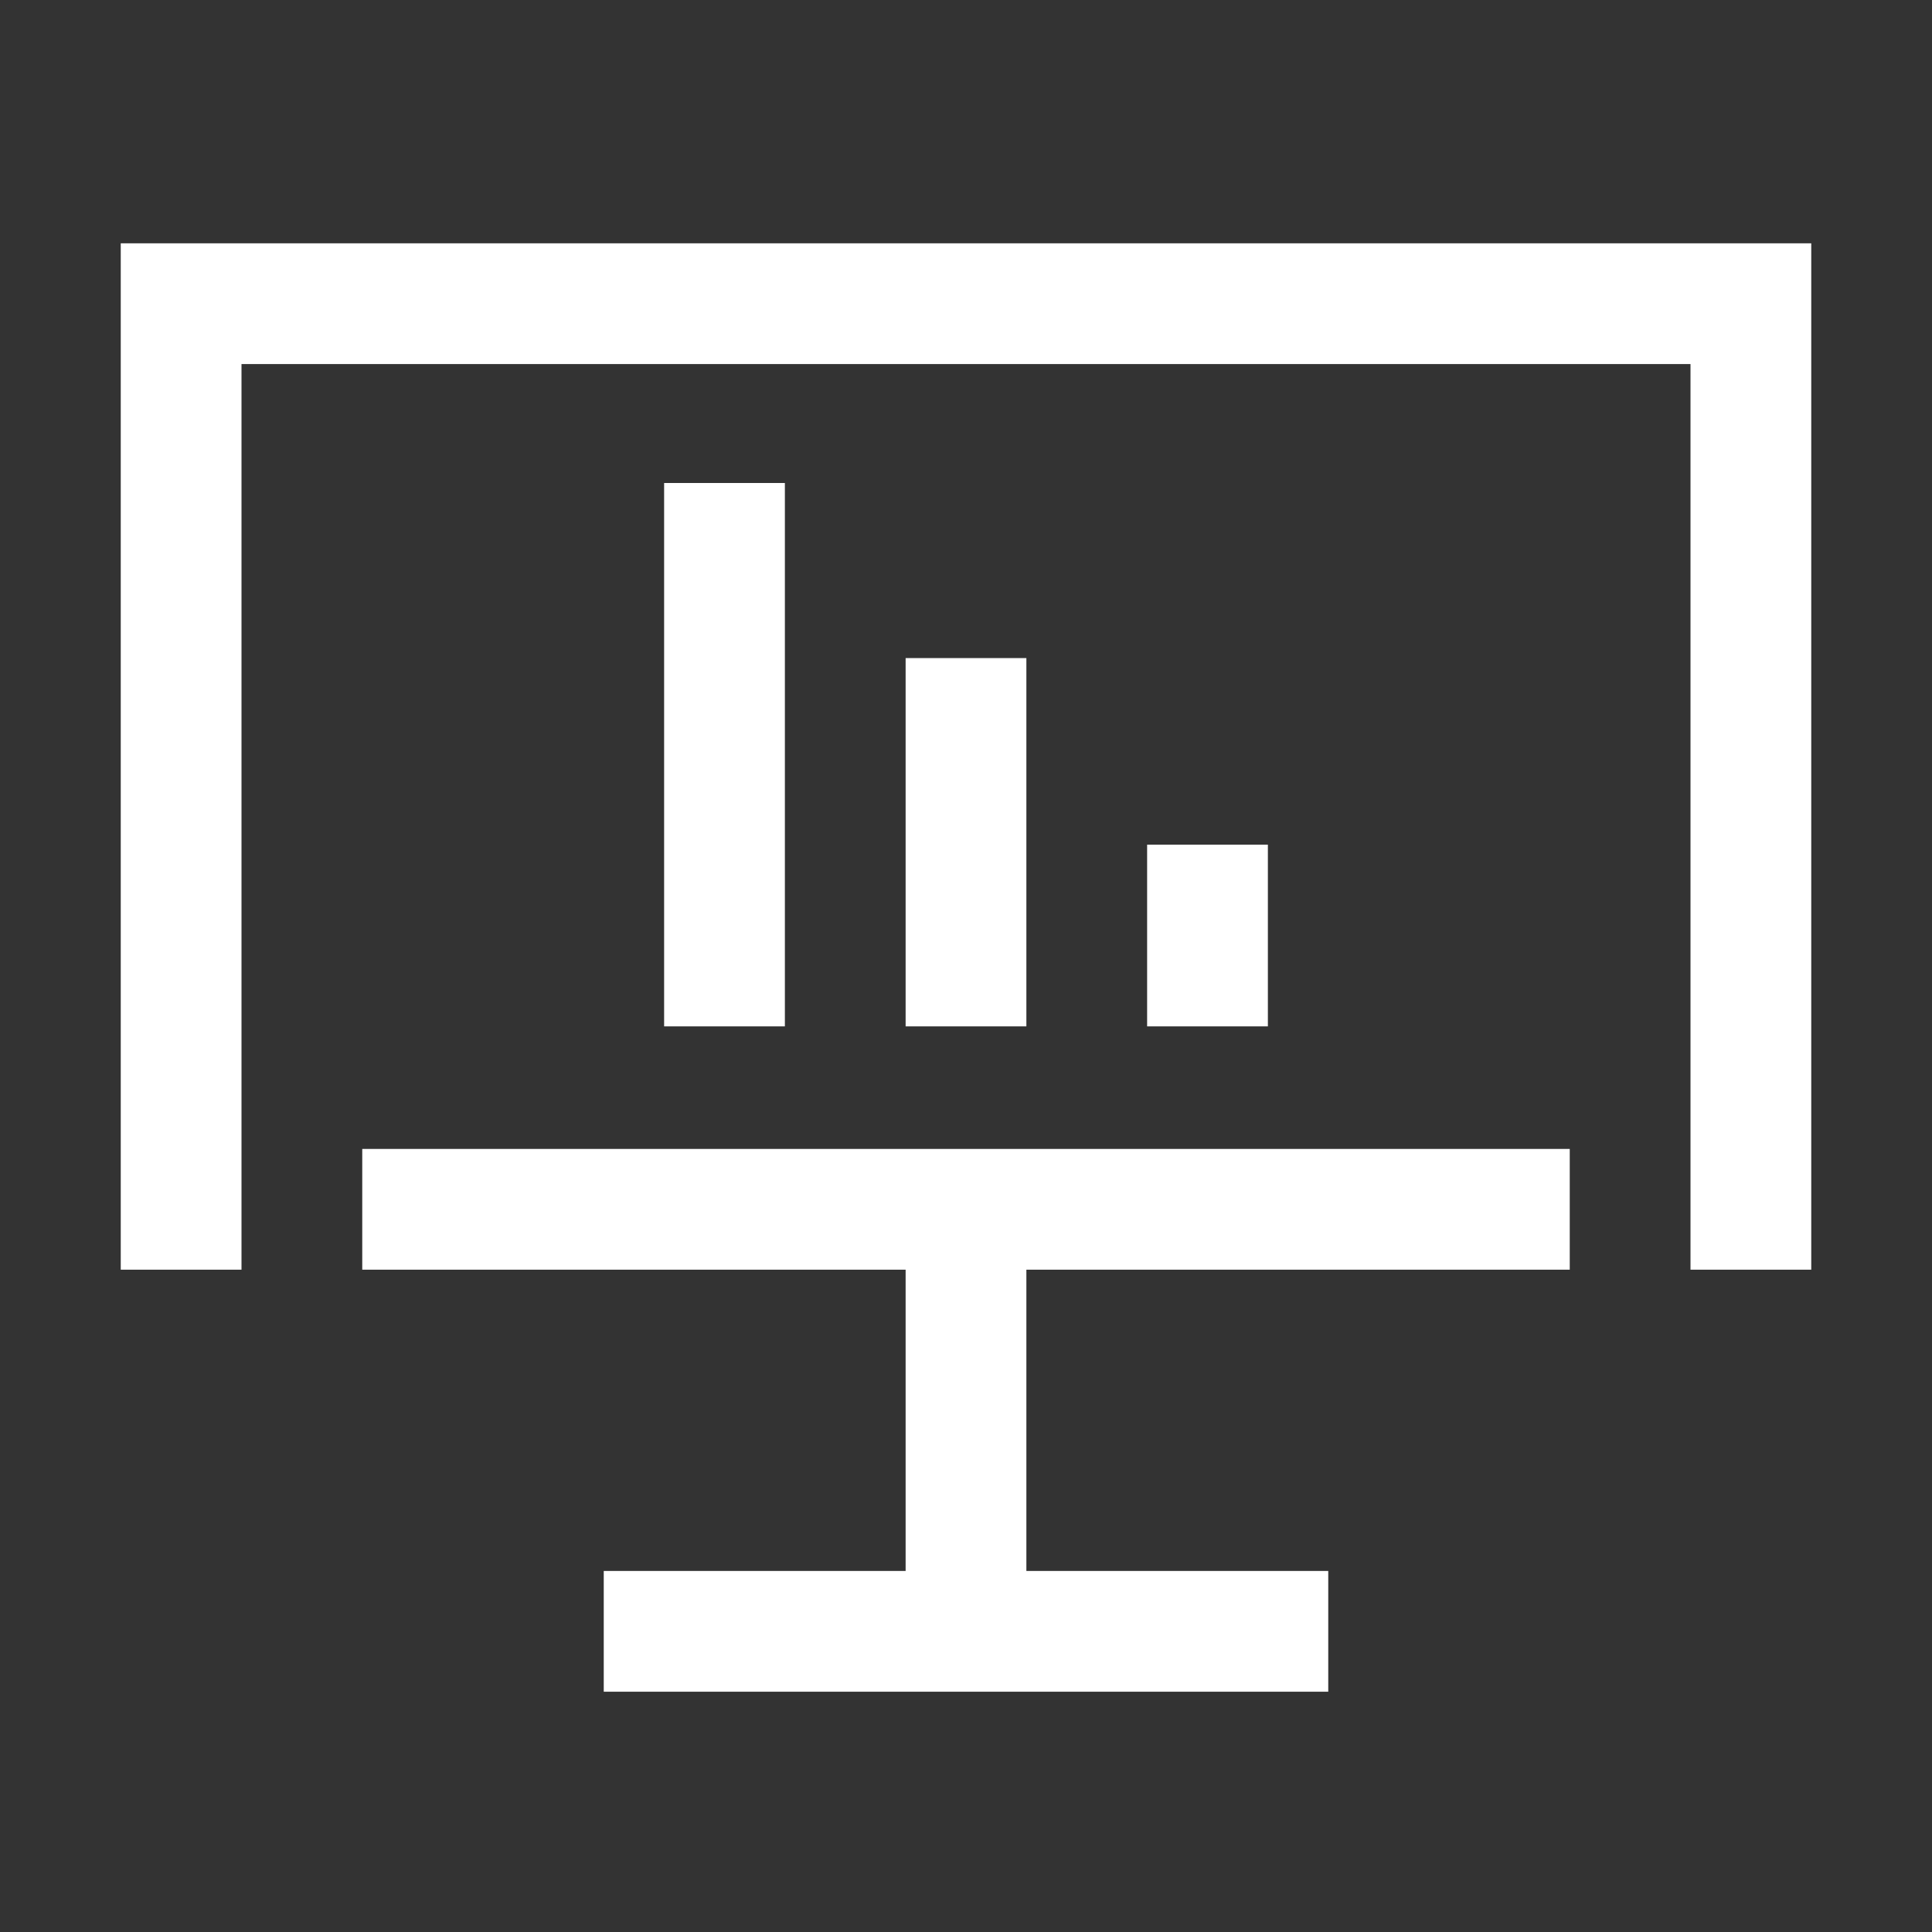 <svg xmlns="http://www.w3.org/2000/svg" xmlns:xlink="http://www.w3.org/1999/xlink" width="32" height="32" viewBox="0 0 32 32"><rect x="0" y="0" width="32" height="32" fill="#333333" stroke="none"/><defs><style>.cls-1{stroke-width:0px}</style></defs><path fill="#ffffff" d="M11 8h2v9h-2zm4 2.9h2V17h-2zm4 3.09h2V17h-2zM6 21.03h9v4.99h-5v2h12v-2h-5v-4.99h9v-2H6z" class="cls-1"/><path fill="#ffffff" d="M2 4.03v17h2v-15h24v15h2v-17z" class="cls-1"/></svg>